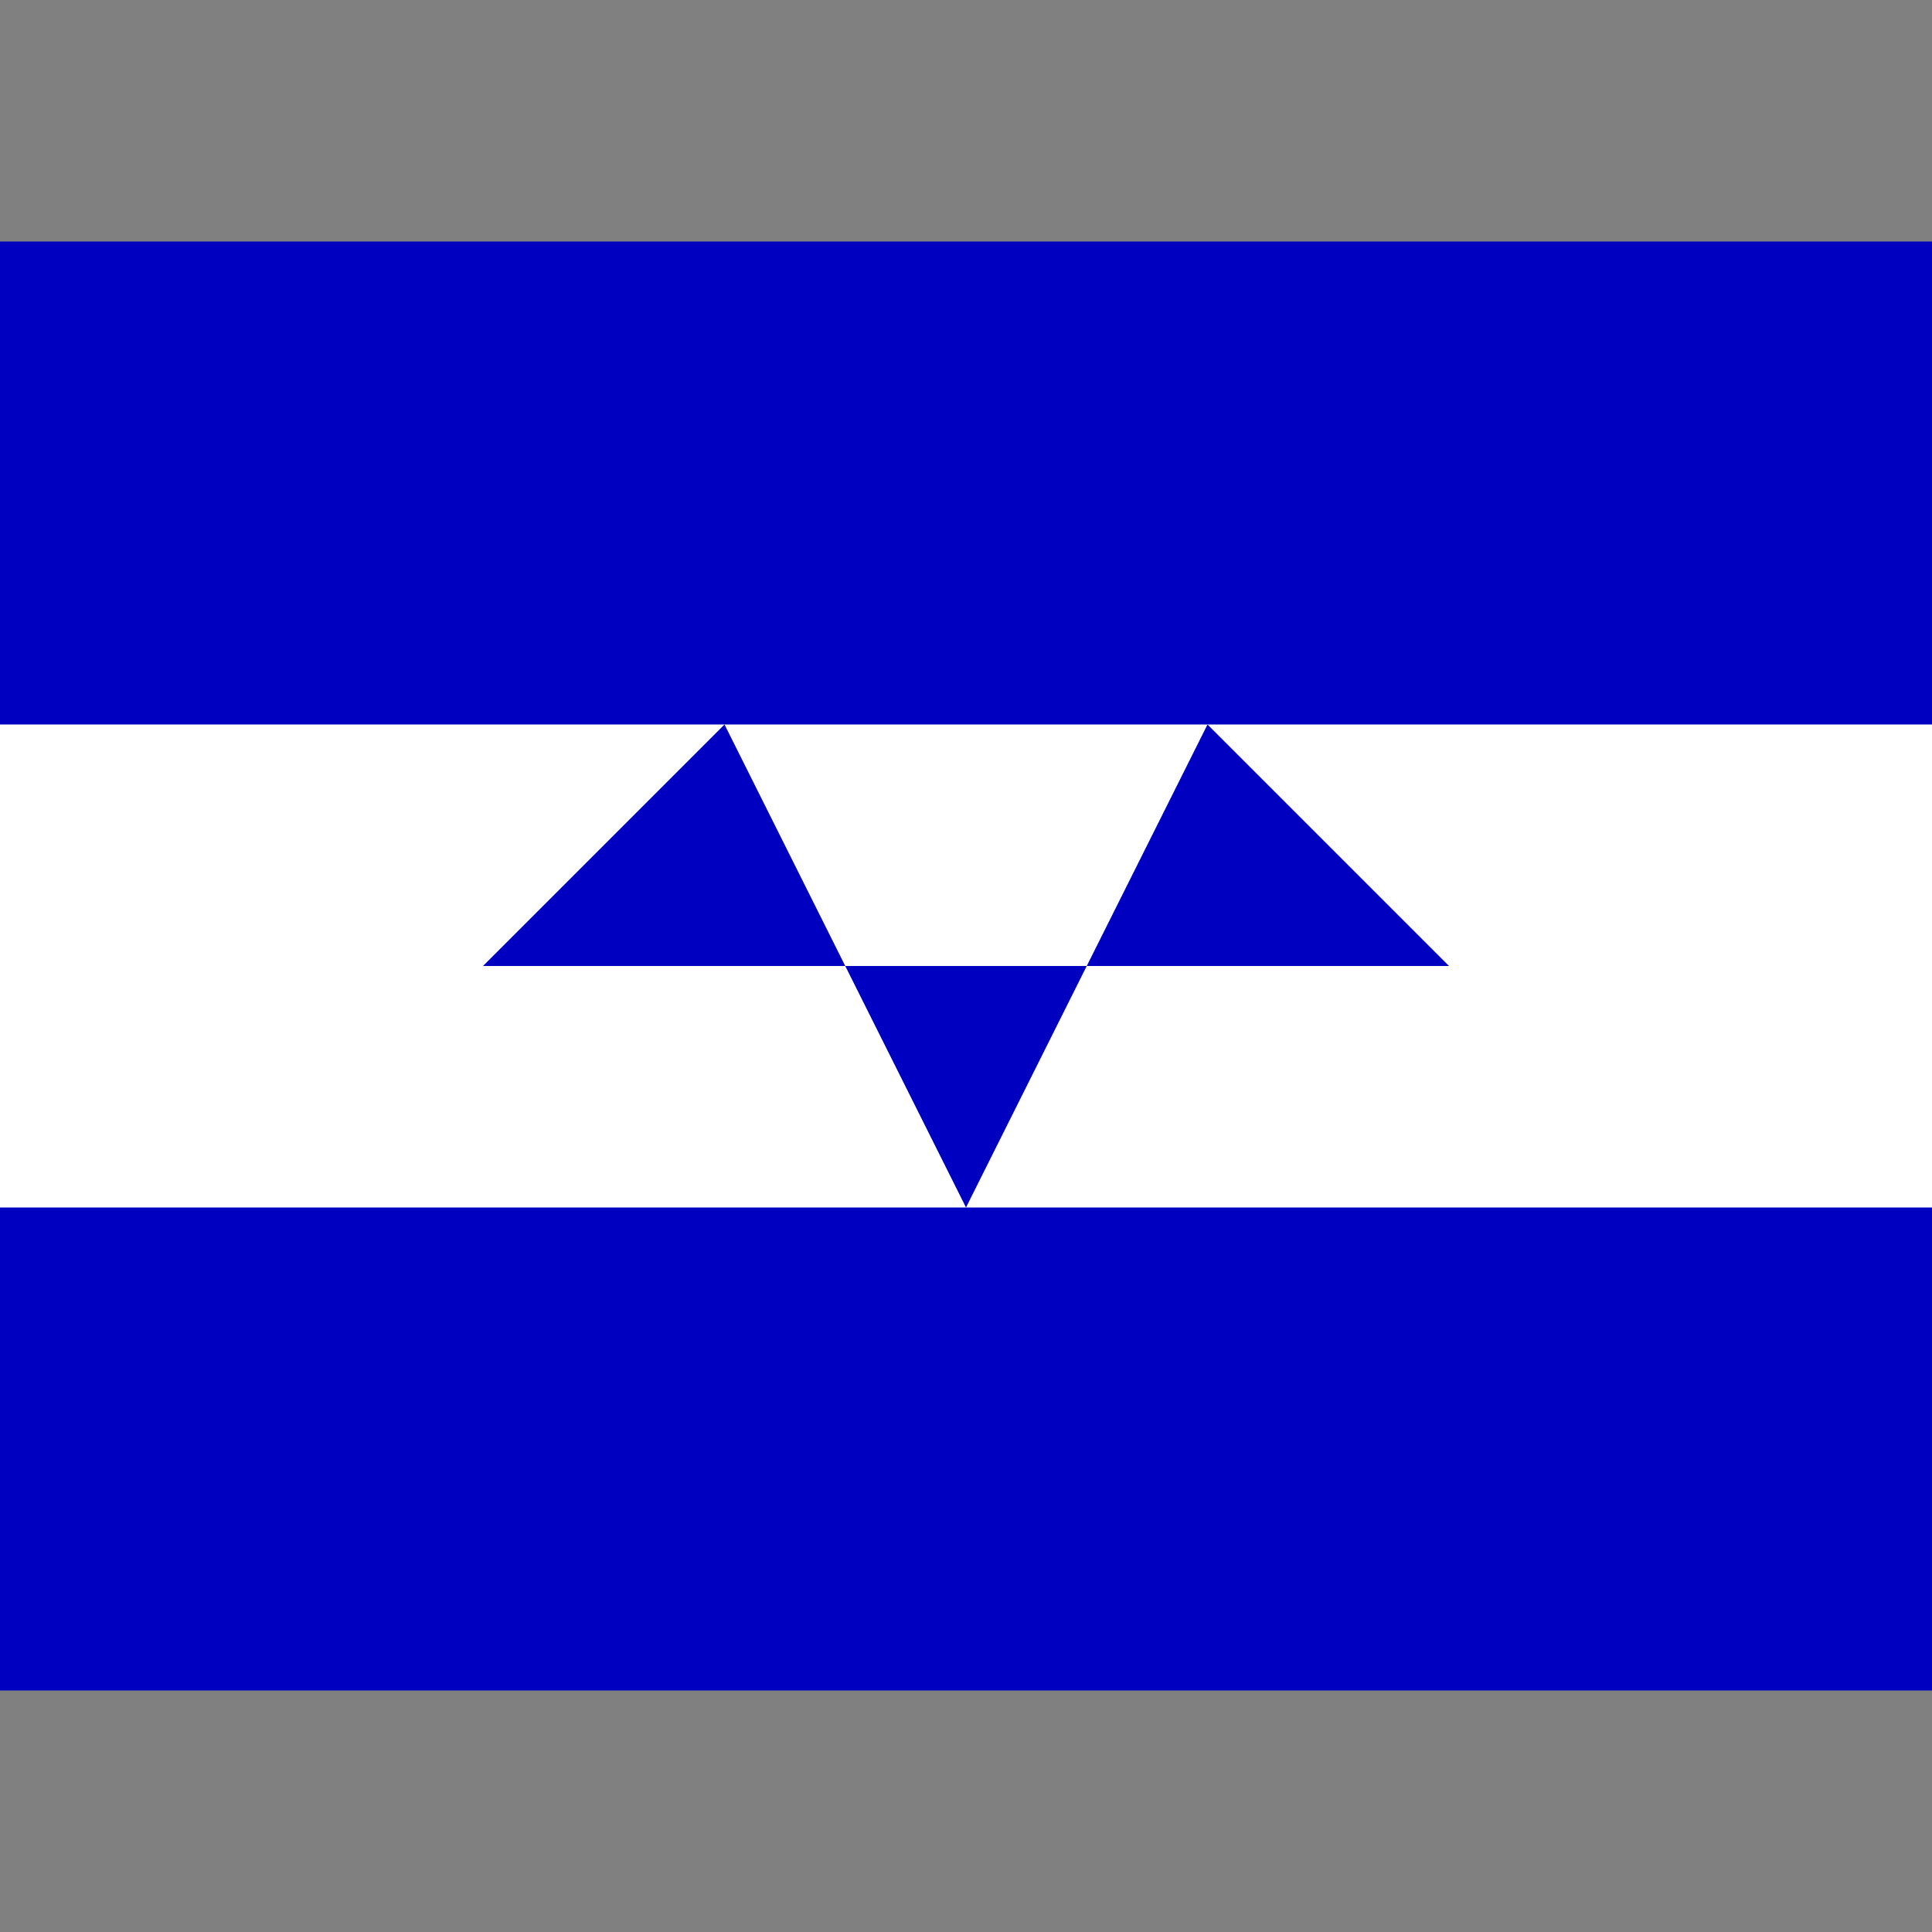 <svg xmlns="http://www.w3.org/2000/svg" viewBox="0 0 8 8"><rect x="0" y="0" width="8" height="8" fill="#808080" stroke="none"/><path d="M0,7L0,1L8,1L8,7" fill="#0000c0"></path><path d="M0,5L0,3L8,3L8,5" fill="#ffffff"></path><path d="M2,4L3,3L4,5L5,3L6,4" fill="#0000c0"></path></svg>